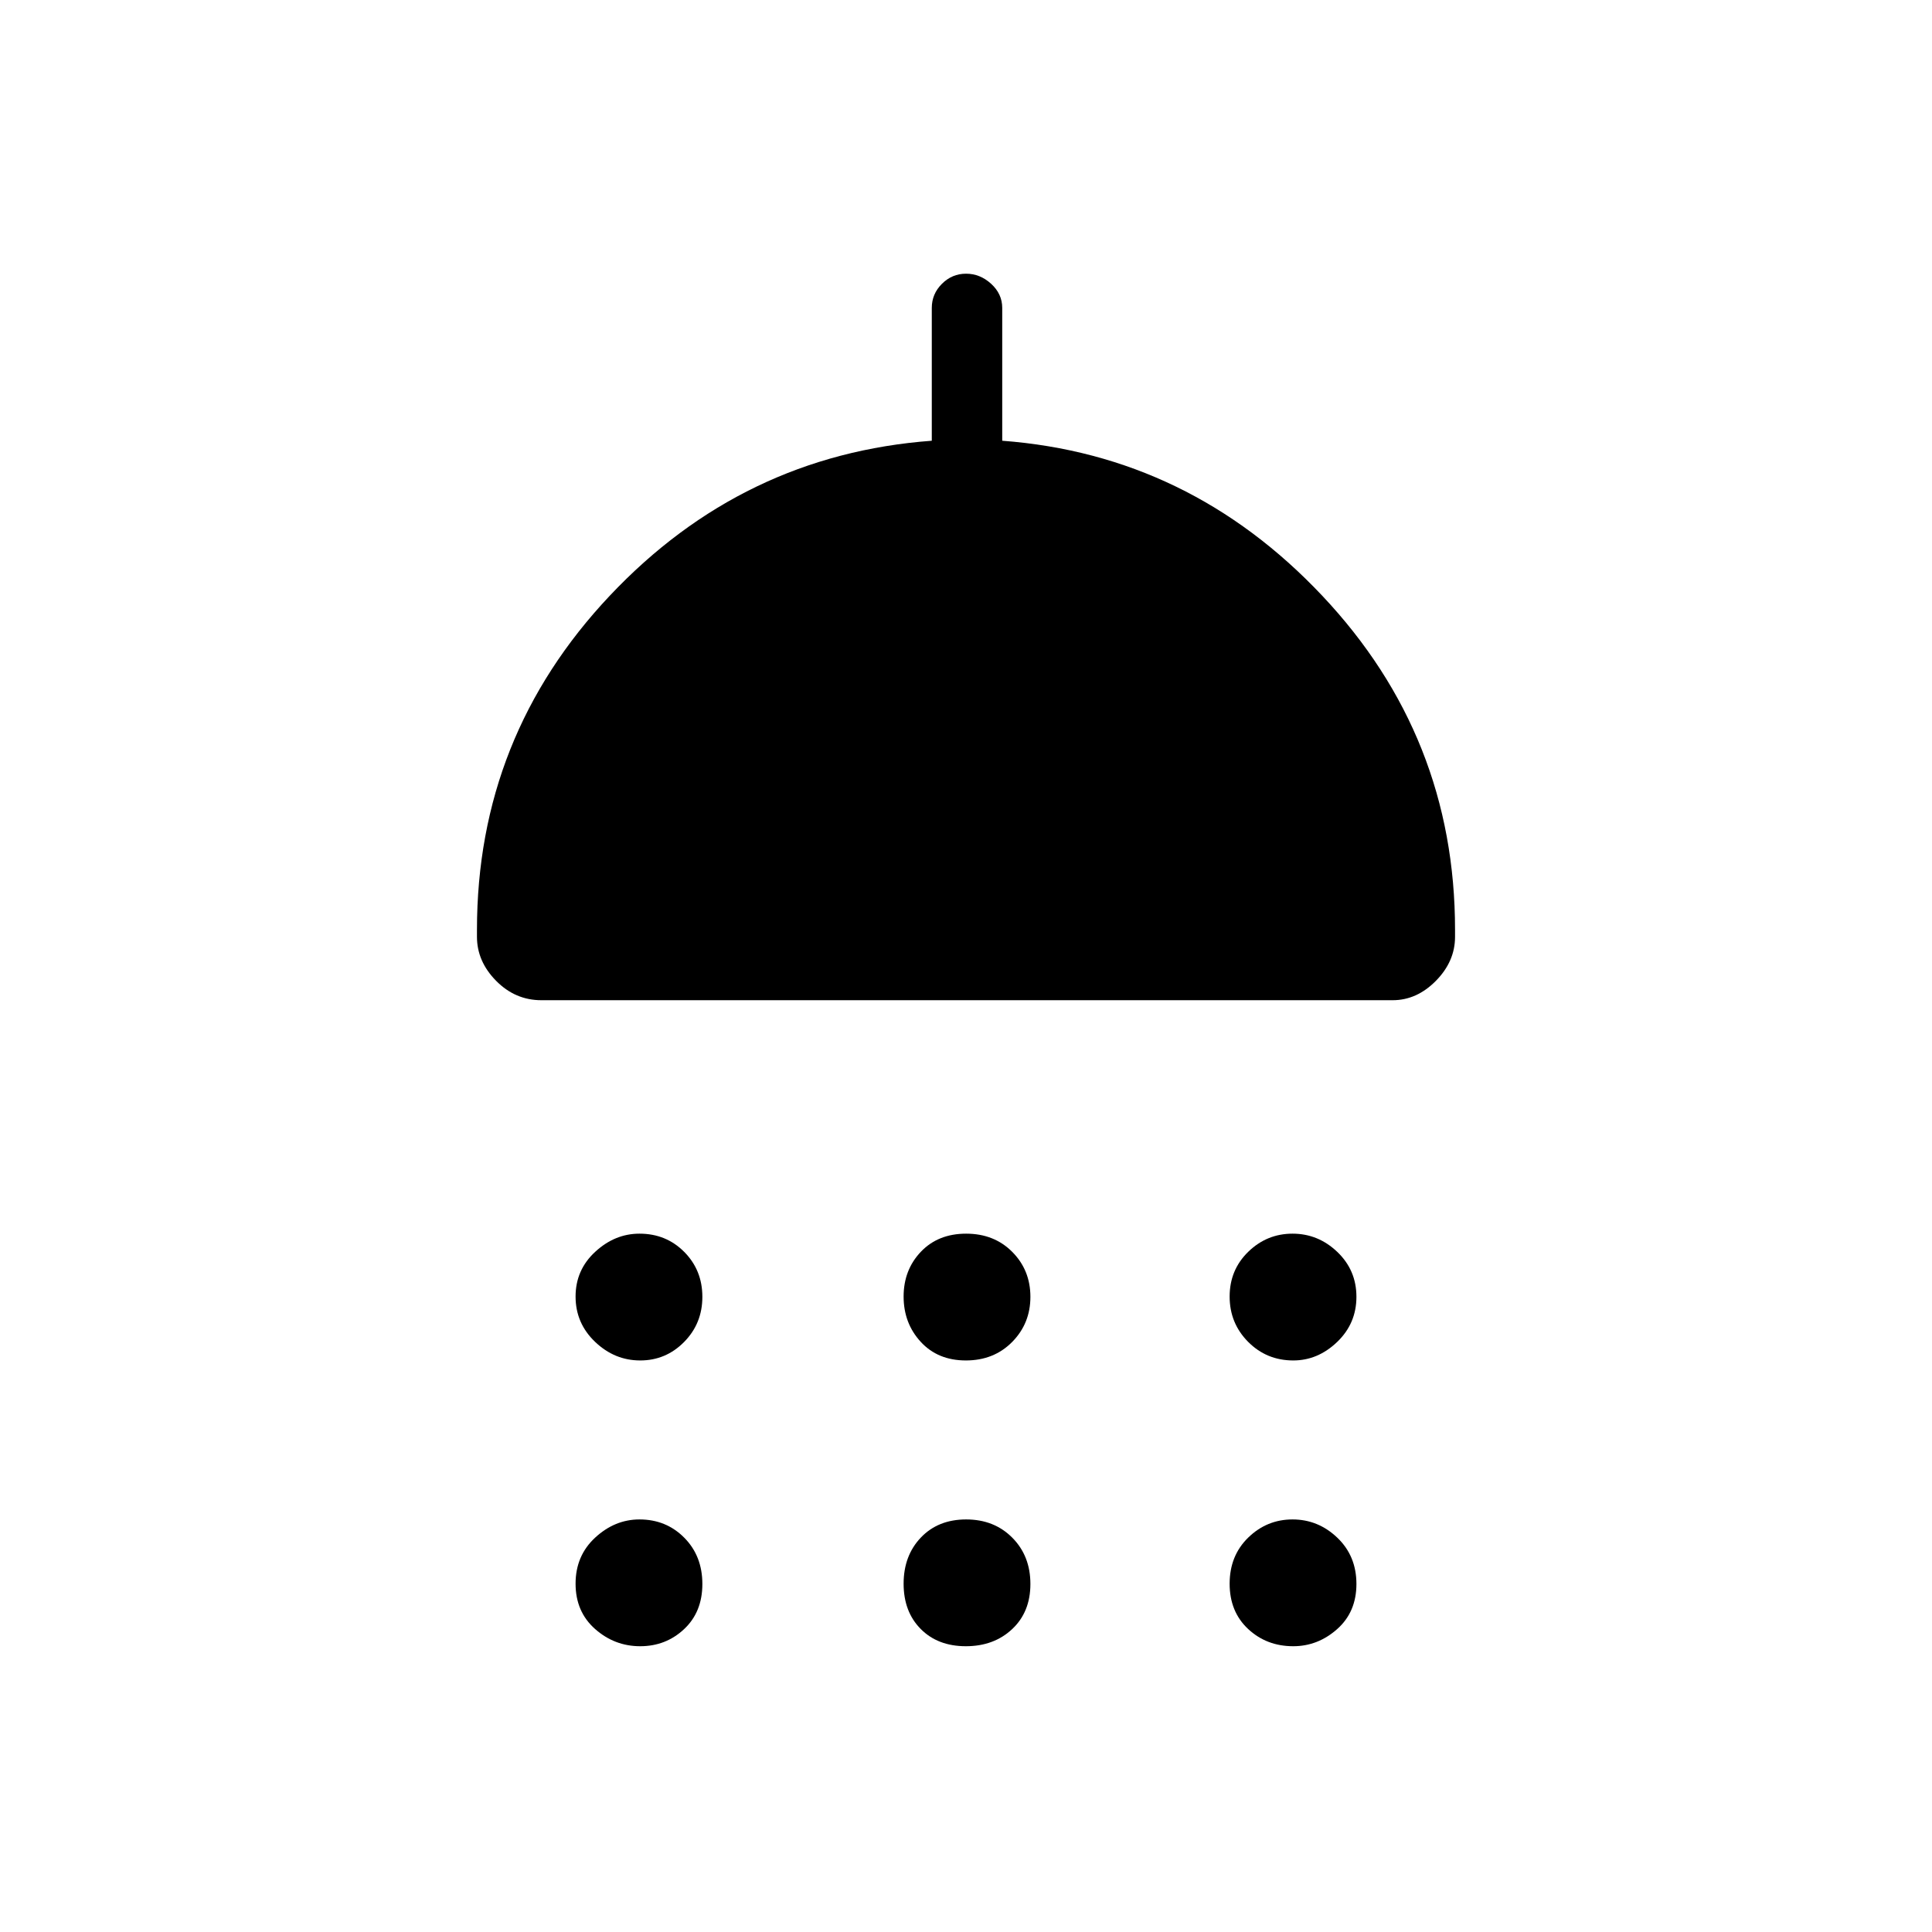 <svg xmlns="http://www.w3.org/2000/svg" height="48" viewBox="0 -960 960 960" width="48"><path d="M318.11-284q-12.74 0-22.43-9.25-9.68-9.26-9.68-22.5 0-13.25 9.77-22.25 9.76-9 21.98-9 13.25 0 22.25 9.07t9 22.32q0 13.24-9.07 22.43-9.07 9.18-21.82 9.18Zm161.82 0q-13.93 0-22.43-9.25-8.5-9.26-8.5-22.5 0-13.25 8.57-22.25t22.5-9q13.93 0 22.93 9.07t9 22.32q0 13.24-9.07 22.43-9.07 9.18-23 9.18Zm162.68 0q-13.24 0-22.43-9.25-9.18-9.26-9.18-22.5 0-13.25 9.25-22.25 9.26-9 22-9 12.75 0 22.25 9.07t9.5 22.32q0 13.24-9.58 22.43-9.59 9.18-21.81 9.18ZM269-463q-12.98 0-22.49-9.64-9.51-9.65-9.51-21.86v-3.5q0-96 66-166t160-77v-66q0-6.95 5.04-11.97 5.03-5.03 12-5.03 6.96 0 12.46 5.03 5.5 5.02 5.5 11.97v66q93 7 159 77t66 166v3.5q0 12.21-9.5 21.86Q704-463 692-463H269Zm49.11 321q-12.74 0-22.43-8.57-9.68-8.57-9.68-22.5t9.77-22.93q9.76-9 21.98-9 13.25 0 22.25 9.07t9 23q0 13.93-9.07 22.43t-21.82 8.5Zm161.82 0q-13.93 0-22.43-8.57t-8.5-22.5q0-13.93 8.57-22.93t22.5-9q13.93 0 22.93 9.07t9 23q0 13.93-9.07 22.43t-23 8.5Zm162.68 0q-13.24 0-22.43-8.57-9.18-8.57-9.18-22.5t9.25-22.93q9.26-9 22-9 12.75 0 22.25 9.07t9.5 23q0 13.93-9.58 22.43-9.59 8.5-21.81 8.5Z"/></svg>
